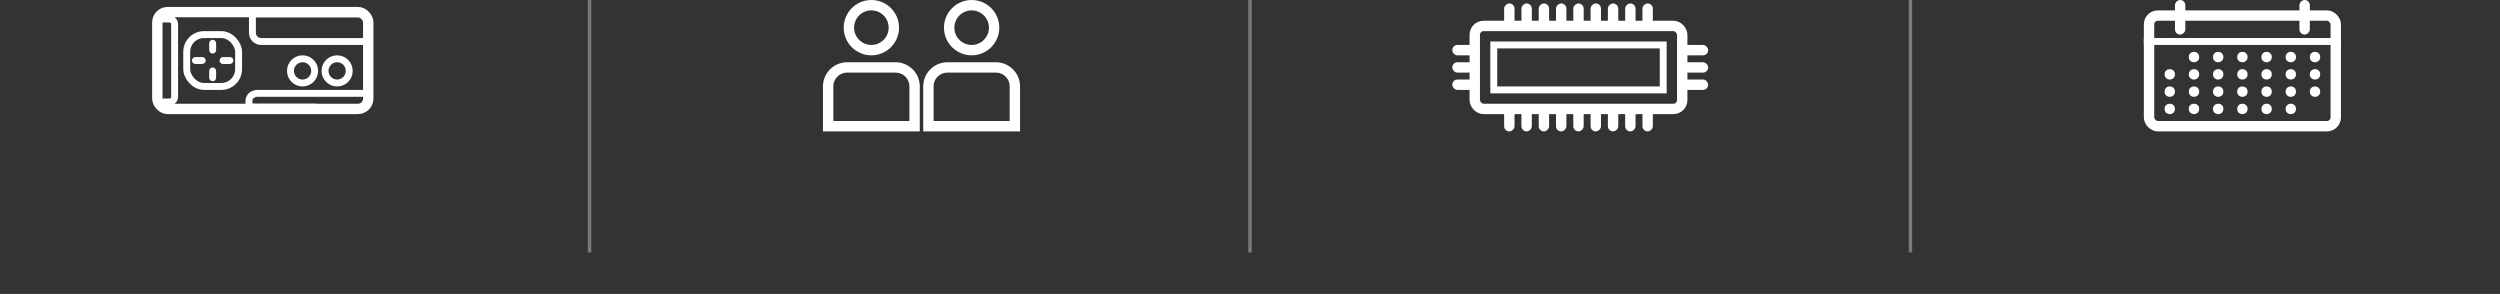 <?xml version="1.0" encoding="UTF-8"?>
<svg width="723px" height="85px" viewBox="0 0 723 85" version="1.1" xmlns="http://www.w3.org/2000/svg" xmlns:xlink="http://www.w3.org/1999/xlink">
    <rect x="0" y="0" width="723" height="85" fill="#333333" stroke="none"/>
    <title>gamemeta</title>
    <g id="gamemeta" stroke="none" stroke-width="1" fill="none" fill-rule="evenodd">
        <g id="GAME-DETAILS" transform="translate(44, 0)">
            <g id="ICON-DIVIDERS" opacity="0.351" transform="translate(126, 0)" fill="#FFFFFF">
                <rect id="Rectangle" x="0" y="0" width="1" height="73"></rect>
                <rect id="Rectangle" x="191" y="0" width="1" height="73"></rect>
                <rect id="Rectangle" x="382" y="0" width="1" height="73"></rect>
            </g>
            <g id="MD_LBL_PLAYERS-INFO" transform="translate(194, 0)" stroke="#FFFFFF" stroke-width="3">
                <g id="PLAYERS---ICON">
                    <circle id="Oval" cx="14" cy="8" r="6.5"></circle>
                    <path d="M21,19.5 L7,19.5 C5.481,19.5 4.106,20.116 3.111,21.111 C2.116,22.106 1.5,23.481 1.5,25 L1.5,36.5 L26.5,36.5 L26.5,25 C26.5,23.481 25.884,22.106 24.889,21.111 C23.894,20.116 22.519,19.5 21,19.5 Z" id="Rectangle"></path>
                    <circle id="Oval" cx="43" cy="8" r="6.5"></circle>
                    <path d="M50,19.5 L36,19.5 C34.481,19.5 33.106,20.116 32.111,21.111 C31.116,22.106 30.5,23.481 30.5,25 L30.5,36.5 L55.5,36.5 L55.5,25 C55.5,23.481 54.884,22.106 53.889,21.111 C52.894,20.116 51.519,19.5 50,19.5 Z" id="Rectangle"></path>
                </g>
            </g>
            <g id="MASTER-SYSTEM-CONTROLLER---ICON" transform="translate(0, 2)" stroke="#FFFFFF">
                <rect id="Rectangle" stroke-width="3" x="1.5" y="1.5" width="61" height="28" rx="3"></rect>
                <g id="Group-47" transform="translate(39, 14)" stroke-width="2">
                    <circle id="Oval" cx="14.5" cy="4.5" r="3.5"></circle>
                    <circle id="Oval" cx="4.5" cy="4.5" r="3.5"></circle>
                </g>
                <rect id="Rectangle" stroke-width="2" x="10" y="8" width="15" height="15" rx="5"></rect>
                <path d="M61.99,10 L31.5,10 C30.119,10 29,8.881 29,7.5 L29,2 L61,2" id="Path" stroke-width="2"></path>
                <path d="M47.5,29 L28,29 L28,27.083 C28,25.933 29.119,25 30.5,25 L62.896,25" id="Path" stroke-width="2"></path>
                <path d="M14.5,13 L-6.5,13 C-6.914,13 -7.289,13.168 -7.561,13.439 C-7.832,13.711 -8,14.086 -8,14.5 L-8,18 L16,18 L16,14.5 C16,14.086 15.832,13.711 15.561,13.439 C15.289,13.168 14.914,13 14.5,13 Z" id="Rectangle" stroke-width="2" transform="translate(4, 15.5) rotate(-270) translate(-4, -15.5) "></path>
                <rect id="Rectangle" fill="#FFFFFF" x="17" y="10" width="1" height="3" rx="0.5"></rect>
                <rect id="Rectangle" fill="#FFFFFF" x="17" y="18" width="1" height="3" rx="0.5"></rect>
                <rect id="Rectangle" fill="#FFFFFF" transform="translate(13.5, 15.5) rotate(-90) translate(-13.5, -15.5) " x="13" y="14" width="1" height="3" rx="0.5"></rect>
                <rect id="Rectangle" fill="#FFFFFF" transform="translate(21.5, 15.5) rotate(-90) translate(-21.5, -15.5) " x="21" y="14" width="1" height="3" rx="0.5"></rect>
            </g>
            <g id="MD_DEVELOPER-INFO" transform="translate(376, 1)">
                <g id="PROCESSOR---ICON">
                    <g id="Group-51" transform="translate(0, 12)" fill="#FFFFFF">
                        <rect id="Rectangle" x="0" y="0" width="8" height="3" rx="1.5"></rect>
                        <rect id="Rectangle" x="0" y="5" width="8" height="3" rx="1.5"></rect>
                        <rect id="Rectangle" x="0" y="10" width="8" height="3" rx="1.5"></rect>
                    </g>
                    <g id="Group-52" transform="translate(15, 0)" fill="#FFFFFF">
                        <rect id="Rectangle" transform="translate(11.5, 3.5) rotate(-270) translate(-11.5, -3.5) " x="8" y="2" width="7" height="3" rx="1.5"></rect>
                        <rect id="Rectangle" transform="translate(6.5, 3.5) rotate(-270) translate(-6.5, -3.5) " x="3" y="2" width="7" height="3" rx="1.5"></rect>
                        <rect id="Rectangle" transform="translate(1.5, 3.5) rotate(-270) translate(-1.5, -3.5) " x="-2" y="2" width="7" height="3" rx="1.5"></rect>
                        <rect id="Rectangle" transform="translate(26.5, 3.5) rotate(-270) translate(-26.5, -3.5) " x="23" y="2" width="7" height="3" rx="1.5"></rect>
                        <rect id="Rectangle" transform="translate(21.5, 3.5) rotate(-270) translate(-21.5, -3.5) " x="18" y="2" width="7" height="3" rx="1.5"></rect>
                        <rect id="Rectangle" transform="translate(16.5, 3.5) rotate(-270) translate(-16.5, -3.5) " x="13" y="2" width="7" height="3" rx="1.5"></rect>
                        <rect id="Rectangle" transform="translate(41.5, 3.5) rotate(-270) translate(-41.5, -3.5) " x="38" y="2" width="7" height="3" rx="1.5"></rect>
                        <rect id="Rectangle" transform="translate(31.5, 3.5) rotate(-270) translate(-31.5, -3.5) " x="28" y="2" width="7" height="3" rx="1.5"></rect>
                        <rect id="Rectangle" transform="translate(36.5, 3.5) rotate(-270) translate(-36.5, -3.5) " x="33" y="2" width="7" height="3" rx="1.5"></rect>
                    </g>
                    <g id="Group-52" transform="translate(15, 30)" fill="#FFFFFF">
                        <rect id="Rectangle" transform="translate(11.5, 3.5) rotate(-270) translate(-11.5, -3.5) " x="8" y="2" width="7" height="3" rx="1.5"></rect>
                        <rect id="Rectangle" transform="translate(6.5, 3.5) rotate(-270) translate(-6.5, -3.5) " x="3" y="2" width="7" height="3" rx="1.5"></rect>
                        <rect id="Rectangle" transform="translate(1.5, 3.5) rotate(-270) translate(-1.5, -3.5) " x="-2" y="2" width="7" height="3" rx="1.5"></rect>
                        <rect id="Rectangle" transform="translate(26.5, 3.5) rotate(-270) translate(-26.5, -3.5) " x="23" y="2" width="7" height="3" rx="1.5"></rect>
                        <rect id="Rectangle" transform="translate(21.5, 3.5) rotate(-270) translate(-21.5, -3.5) " x="18" y="2" width="7" height="3" rx="1.5"></rect>
                        <rect id="Rectangle" transform="translate(16.5, 3.5) rotate(-270) translate(-16.5, -3.5) " x="13" y="2" width="7" height="3" rx="1.5"></rect>
                        <rect id="Rectangle" transform="translate(41.5, 3.5) rotate(-270) translate(-41.5, -3.5) " x="38" y="2" width="7" height="3" rx="1.5"></rect>
                        <rect id="Rectangle" transform="translate(31.5, 3.5) rotate(-270) translate(-31.5, -3.5) " x="28" y="2" width="7" height="3" rx="1.5"></rect>
                        <rect id="Rectangle" transform="translate(36.5, 3.5) rotate(-270) translate(-36.5, -3.5) " x="33" y="2" width="7" height="3" rx="1.5"></rect>
                    </g>
                    <g id="Group-51" transform="translate(66, 12)" fill="#FFFFFF">
                        <rect id="Rectangle" x="0" y="0" width="8" height="3" rx="1.5"></rect>
                        <rect id="Rectangle" x="0" y="5" width="8" height="3" rx="1.5"></rect>
                        <rect id="Rectangle" x="0" y="10" width="8" height="3" rx="1.5"></rect>
                    </g>
                    <rect id="Rectangle" stroke="#FFFFFF" stroke-width="3" x="6.5" y="6.5" width="60" height="24" rx="2.556"></rect>
                    <rect id="Rectangle" stroke="#FFFFFF" stroke-width="2" x="12" y="12" width="49" height="13"></rect>
                </g>
            </g>
            <g id="RELEASEDATE---INFO" transform="translate(576, 0)">
                <g id="RELEASEDATE---ICON">
                    <rect id="Rectangle" fill="#FFFFFF" transform="translate(10.5, 5) rotate(-270) translate(-10.5, -5) " x="5.5" y="3.5" width="10" height="3" rx="1.5"></rect>
                    <rect id="Rectangle" fill="#FFFFFF" x="0" y="11" width="57" height="2"></rect>
                    <rect id="Rectangle" fill="#FFFFFF" transform="translate(46.5, 5) rotate(-270) translate(-46.5, -5) " x="41.5" y="3.5" width="10" height="3" rx="1.5"></rect>
                    <rect id="Rectangle" stroke="#FFFFFF" stroke-width="3" x="1.5" y="4.5" width="54" height="32" rx="2.556"></rect>
                    <circle id="Oval" fill="#FFFFFF" cx="14.5" cy="16.5" r="1.5"></circle>
                    <circle id="Oval" fill="#FFFFFF" cx="21.5" cy="16.5" r="1.5"></circle>
                    <circle id="Oval" fill="#FFFFFF" cx="28.5" cy="16.5" r="1.5"></circle>
                    <circle id="Oval" fill="#FFFFFF" cx="35.5" cy="16.5" r="1.5"></circle>
                    <circle id="Oval" fill="#FFFFFF" cx="42.5" cy="16.5" r="1.5"></circle>
                    <circle id="Oval" fill="#FFFFFF" cx="49.5" cy="16.5" r="1.5"></circle>
                    <circle id="Oval" fill="#FFFFFF" cx="7.5" cy="21.5" r="1.5"></circle>
                    <circle id="Oval" fill="#FFFFFF" cx="14.5" cy="21.5" r="1.5"></circle>
                    <circle id="Oval" fill="#FFFFFF" cx="21.5" cy="21.5" r="1.5"></circle>
                    <circle id="Oval" fill="#FFFFFF" cx="28.5" cy="21.5" r="1.5"></circle>
                    <circle id="Oval" fill="#FFFFFF" cx="35.5" cy="21.5" r="1.5"></circle>
                    <circle id="Oval" fill="#FFFFFF" cx="42.5" cy="21.5" r="1.5"></circle>
                    <circle id="Oval" fill="#FFFFFF" cx="49.5" cy="21.5" r="1.5"></circle>
                    <circle id="Oval" fill="#FFFFFF" cx="7.5" cy="26.5" r="1.5"></circle>
                    <circle id="Oval" fill="#FFFFFF" cx="14.5" cy="26.5" r="1.5"></circle>
                    <circle id="Oval" fill="#FFFFFF" cx="21.5" cy="26.5" r="1.5"></circle>
                    <circle id="Oval" fill="#FFFFFF" cx="28.5" cy="26.5" r="1.5"></circle>
                    <circle id="Oval" fill="#FFFFFF" cx="35.5" cy="26.5" r="1.5"></circle>
                    <circle id="Oval" fill="#FFFFFF" cx="42.5" cy="26.5" r="1.5"></circle>
                    <circle id="Oval" fill="#FFFFFF" cx="49.5" cy="26.5" r="1.5"></circle>
                    <circle id="Oval" fill="#FFFFFF" cx="7.5" cy="31.5" r="1.5"></circle>
                    <circle id="Oval" fill="#FFFFFF" cx="14.5" cy="31.5" r="1.5"></circle>
                    <circle id="Oval" fill="#FFFFFF" cx="21.5" cy="31.5" r="1.5"></circle>
                    <circle id="Oval" fill="#FFFFFF" cx="28.5" cy="31.5" r="1.5"></circle>
                    <circle id="Oval" fill="#FFFFFF" cx="35.5" cy="31.5" r="1.5"></circle>
                    <circle id="Oval" fill="#FFFFFF" cx="42.5" cy="31.5" r="1.5"></circle>
                </g>
            </g>
        </g>
    </g>
</svg>